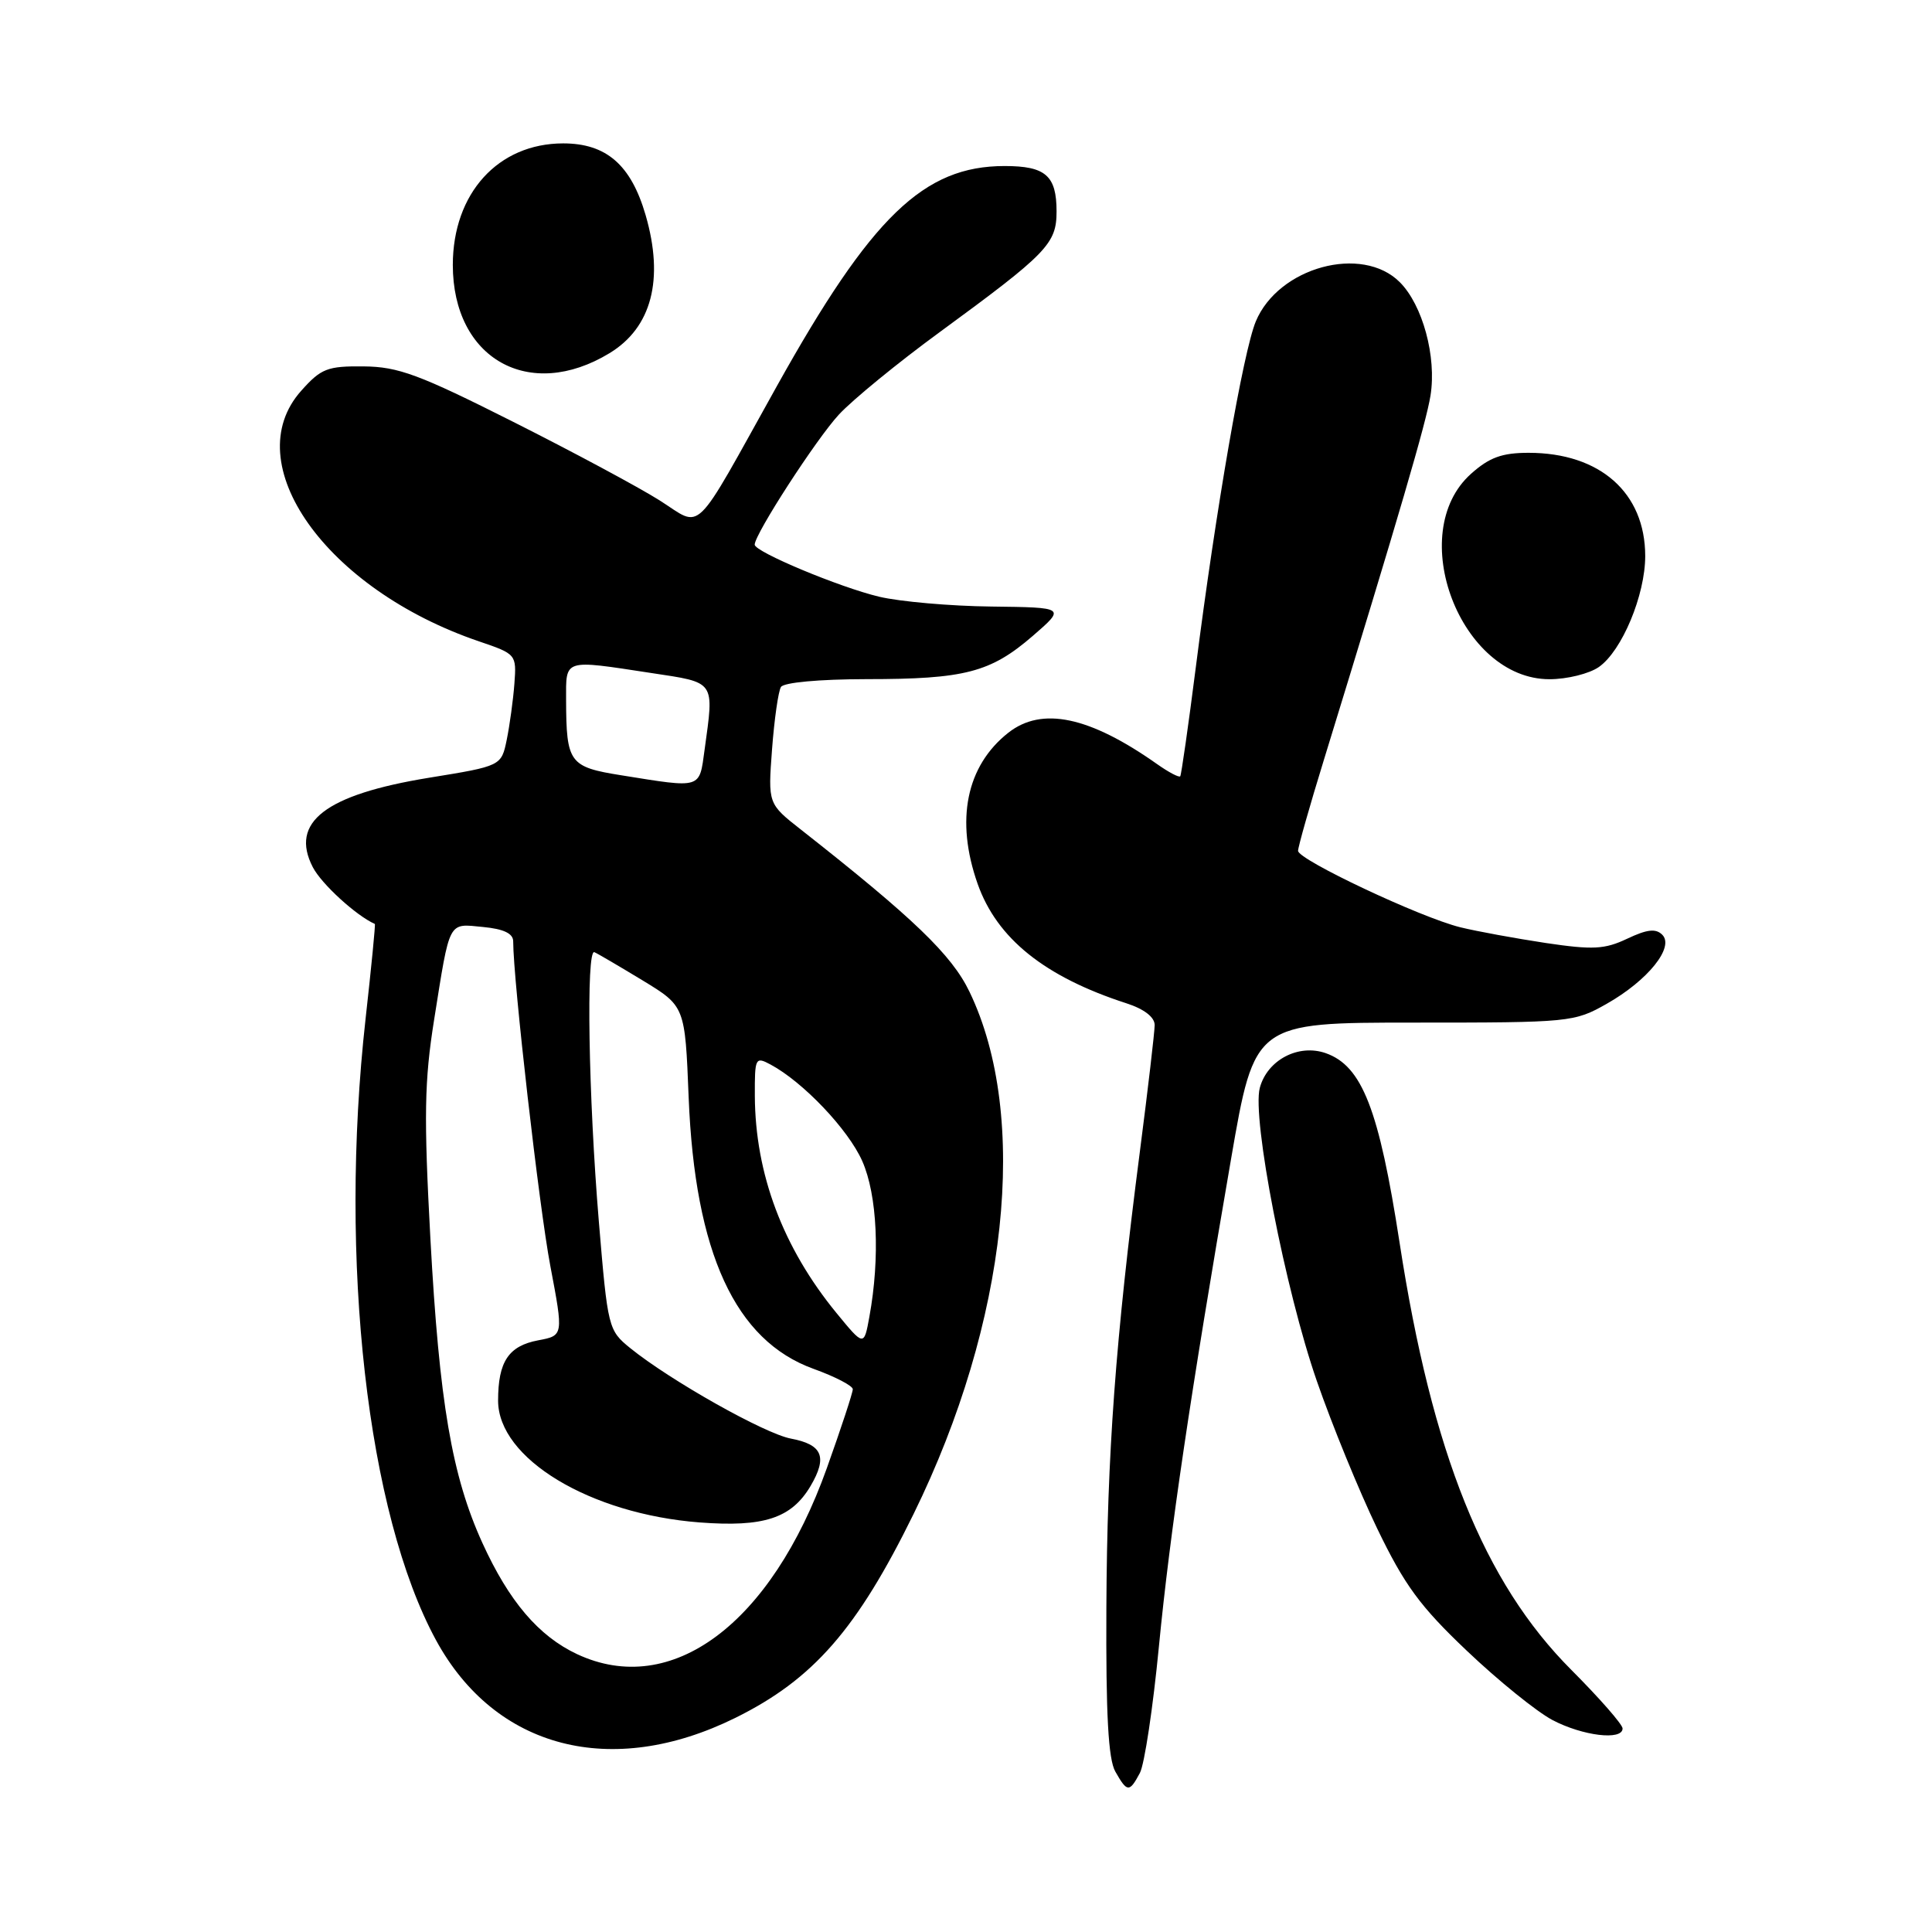 <?xml version="1.0" encoding="UTF-8" standalone="no"?>
<!DOCTYPE svg PUBLIC "-//W3C//DTD SVG 1.1//EN" "http://www.w3.org/Graphics/SVG/1.1/DTD/svg11.dtd" >
<svg xmlns="http://www.w3.org/2000/svg" xmlns:xlink="http://www.w3.org/1999/xlink" version="1.1" viewBox="0 0 256 256">
 <g >
 <path fill="currentColor"
d=" M 151.04 234.93 C 151.65 233.79 152.78 226.26 153.56 218.18 C 155.03 203.03 157.71 184.91 163.12 153.58 C 166.24 135.50 166.24 135.50 187.37 135.50 C 208.07 135.50 208.59 135.45 212.91 133.00 C 218.36 129.91 221.90 125.50 220.26 123.86 C 219.40 123.00 218.24 123.14 215.62 124.38 C 212.62 125.80 211.08 125.88 204.81 124.95 C 200.79 124.34 195.70 123.41 193.50 122.87 C 188.22 121.57 172.00 113.92 172.00 112.74 C 172.00 112.23 173.54 106.79 175.43 100.66 C 185.45 68.07 188.97 56.02 189.55 52.41 C 190.37 47.27 188.51 40.42 185.48 37.39 C 180.47 32.38 169.40 35.40 166.40 42.59 C 164.74 46.57 161.12 67.41 158.44 88.50 C 157.46 96.20 156.53 102.66 156.39 102.86 C 156.24 103.06 154.85 102.33 153.31 101.24 C 144.35 94.92 138.05 93.60 133.61 97.09 C 128.03 101.48 126.57 108.68 129.54 117.11 C 132.10 124.36 138.42 129.43 149.25 132.94 C 151.61 133.70 153.00 134.78 153.00 135.83 C 152.99 136.75 152.12 144.25 151.05 152.50 C 147.80 177.61 146.70 192.61 146.60 213.00 C 146.53 227.20 146.85 233.11 147.79 234.75 C 149.36 237.52 149.65 237.53 151.04 234.93 Z  M 97.45 227.62 C 107.76 222.52 113.55 215.90 121.06 200.60 C 133.53 175.20 136.44 147.97 128.46 131.41 C 126.11 126.52 121.04 121.65 106.13 109.93 C 101.76 106.50 101.76 106.50 102.30 99.28 C 102.60 95.31 103.13 91.60 103.48 91.03 C 103.85 90.43 108.54 90.00 114.81 89.99 C 127.85 89.99 131.25 89.10 136.85 84.26 C 141.20 80.49 141.20 80.49 131.35 80.37 C 125.93 80.31 119.25 79.72 116.50 79.07 C 111.25 77.82 100.00 73.12 100.00 72.17 C 100.00 70.77 108.19 58.13 111.17 54.92 C 113.00 52.95 119.00 48.04 124.50 44.02 C 138.78 33.56 140.00 32.30 140.00 28.01 C 140.00 23.27 138.54 22.00 133.12 22.00 C 122.39 22.00 115.47 28.69 102.94 51.16 C 91.60 71.51 93.19 69.96 87.38 66.29 C 84.69 64.59 75.98 59.91 68.01 55.90 C 55.55 49.62 52.78 48.59 48.18 48.55 C 43.38 48.50 42.54 48.83 39.92 51.77 C 31.33 61.37 43.18 78.08 63.46 84.98 C 68.40 86.66 68.45 86.71 68.16 90.59 C 68.00 92.74 67.54 96.08 67.15 98.00 C 66.43 101.50 66.43 101.50 56.82 103.06 C 43.11 105.30 38.37 108.95 41.45 114.91 C 42.60 117.13 47.18 121.32 49.67 122.43 C 49.76 122.47 49.21 128.13 48.44 135.00 C 44.86 167.08 48.66 200.57 57.78 217.34 C 65.62 231.73 81.04 235.73 97.45 227.62 Z  M 215.00 229.03 C 215.00 228.50 211.95 225.02 208.22 221.28 C 196.63 209.68 189.75 192.58 185.45 164.65 C 182.72 146.98 180.49 141.25 175.67 139.55 C 172.05 138.28 167.92 140.45 166.93 144.15 C 165.87 148.14 170.30 170.94 174.49 183.00 C 176.49 188.78 180.09 197.57 182.49 202.55 C 186.10 210.03 188.16 212.85 194.38 218.75 C 198.52 222.69 203.61 226.80 205.70 227.91 C 209.71 230.02 215.00 230.66 215.00 229.03 Z  M 211.86 88.38 C 214.92 86.24 218.00 78.85 218.00 73.67 C 217.99 65.29 212.01 60.00 202.55 60.00 C 199.02 60.00 197.35 60.61 194.92 62.78 C 186.12 70.64 193.51 90.00 205.31 90.00 C 207.65 90.00 210.59 89.27 211.86 88.38 Z  M 80.76 46.80 C 86.35 43.41 88.02 37.03 85.55 28.51 C 83.61 21.84 80.34 19.00 74.62 19.00 C 66.00 19.01 60.01 25.61 60.00 35.10 C 60.00 47.54 70.14 53.25 80.76 46.80 Z  M 76.46 219.18 C 71.37 216.79 67.44 212.18 63.92 204.45 C 59.88 195.58 58.21 185.82 57.03 164.13 C 56.15 147.87 56.23 143.24 57.52 135.14 C 59.65 121.77 59.33 122.38 64.00 122.83 C 66.74 123.09 68.00 123.69 68.00 124.73 C 68.00 129.86 71.45 160.02 72.92 167.74 C 74.67 176.97 74.67 176.97 71.31 177.60 C 67.39 178.34 66.00 180.42 66.00 185.59 C 66.00 193.26 78.16 200.61 92.70 201.73 C 101.21 202.38 104.87 201.18 107.40 196.91 C 109.67 193.05 108.99 191.41 104.79 190.62 C 101.32 189.97 88.81 182.92 83.52 178.64 C 80.60 176.27 80.53 175.98 79.35 161.86 C 77.97 145.31 77.65 125.68 78.76 126.17 C 79.19 126.35 82.06 128.04 85.15 129.91 C 90.77 133.33 90.77 133.33 91.25 145.41 C 92.08 166.03 97.42 177.63 107.80 181.38 C 110.66 182.41 113.00 183.63 113.00 184.08 C 113.00 184.54 111.45 189.25 109.56 194.54 C 102.17 215.21 88.98 225.04 76.46 219.18 Z  M 110.82 173.96 C 103.74 165.31 100.07 155.56 100.02 145.21 C 100.00 140.16 100.09 139.98 102.09 141.05 C 106.41 143.36 112.39 149.65 114.25 153.84 C 116.25 158.35 116.63 166.63 115.20 174.46 C 114.48 178.42 114.48 178.42 110.82 173.96 Z  M 82.33 102.73 C 75.43 101.63 75.04 101.09 75.01 92.75 C 75.00 87.26 74.59 87.39 86.25 89.17 C 94.89 90.48 94.63 90.11 93.36 99.36 C 92.65 104.57 93.05 104.45 82.33 102.73 Z "/>
</g>
</svg>